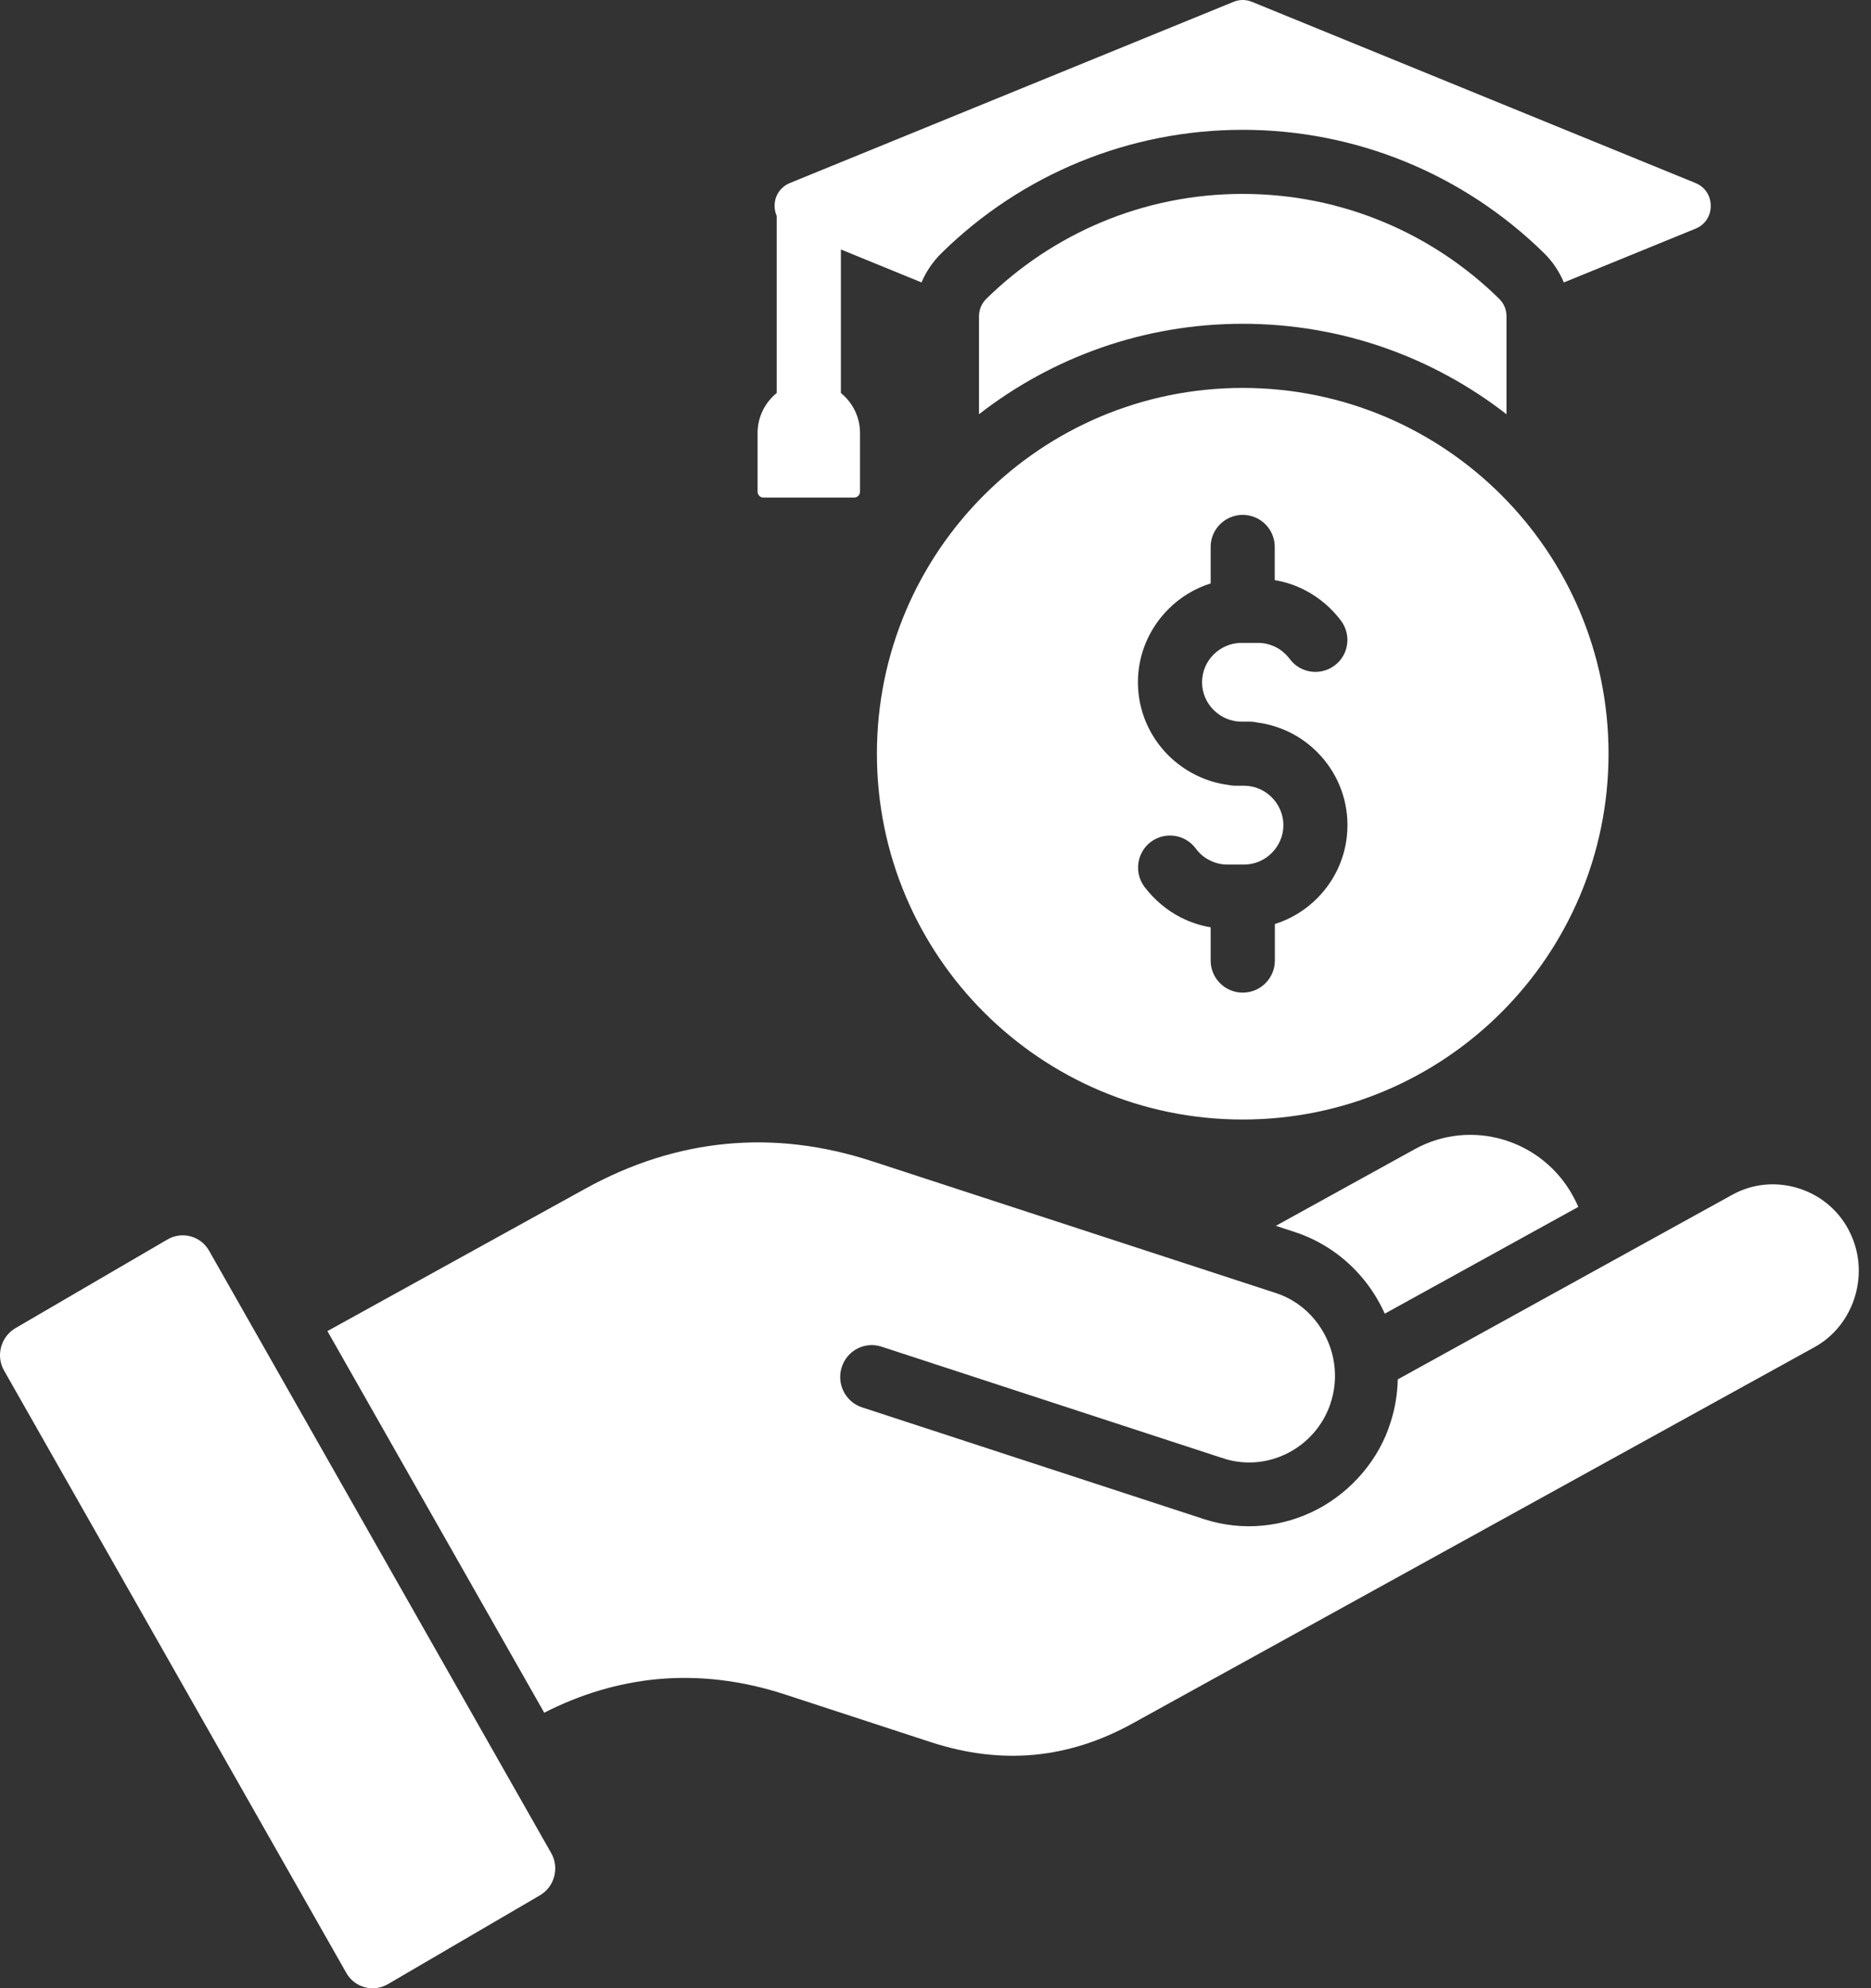 <svg width="32" height="34" viewBox="0 0 32 34" fill="none" xmlns="http://www.w3.org/2000/svg">
<rect x="0" y="0" width="32" height="34" fill="#333333" stroke="none"/>
<path d="M31.73 22.156C31.624 22.521 31.382 22.847 31.028 23.041L19.377 29.469C18.828 29.774 18.265 29.953 17.693 30.008C17.118 30.062 16.531 29.99 15.934 29.797L13.417 28.974C12.682 28.735 11.951 28.649 11.234 28.716C10.575 28.78 9.931 28.971 9.308 29.289L5.6 22.763L10.012 20.327C10.797 19.894 11.601 19.64 12.42 19.562C13.239 19.483 14.078 19.583 14.928 19.862L21.817 22.111C22.09 22.199 22.32 22.363 22.491 22.574C22.802 22.956 22.913 23.466 22.773 23.945C22.764 23.967 22.756 23.992 22.751 24.016C22.494 24.758 21.698 25.172 20.955 24.95C20.931 24.939 20.904 24.931 20.878 24.925L15.073 23.028C14.789 22.938 14.486 23.094 14.396 23.382C14.305 23.668 14.461 23.975 14.743 24.067L20.59 25.978C21.255 26.194 21.947 26.115 22.525 25.814C23.114 25.507 23.59 24.957 23.786 24.314C23.861 24.079 23.901 23.836 23.906 23.589L29.627 20.432C29.98 20.236 30.381 20.207 30.743 20.316C31.102 20.423 31.422 20.667 31.614 21.025V21.027C31.807 21.385 31.837 21.791 31.73 22.156ZM24.195 19.653L21.821 20.963L22.148 21.07C22.608 21.221 23.014 21.502 23.321 21.878C23.47 22.059 23.59 22.257 23.684 22.465L26.994 20.639C26.969 20.581 26.941 20.522 26.91 20.466C26.383 19.485 25.162 19.118 24.195 19.653ZM3.575 21.387C3.432 21.136 3.112 21.05 2.863 21.197L0.262 22.714C0.014 22.861 -0.074 23.185 0.068 23.435L5.923 33.739C6.064 33.99 6.384 34.076 6.634 33.931L9.234 32.412C9.484 32.267 9.57 31.941 9.428 31.691L3.575 21.387ZM13.056 8.509H14.607C14.664 8.509 14.709 8.464 14.709 8.41V7.404C14.709 7.129 14.581 6.883 14.382 6.721V4.266L15.761 4.83C15.839 4.645 15.954 4.474 16.102 4.329C17.48 2.974 19.321 2.22 21.254 2.22C23.187 2.22 25.028 2.974 26.408 4.329C26.556 4.474 26.669 4.645 26.747 4.83L28.998 3.911C29.16 3.845 29.259 3.697 29.259 3.521C29.259 3.345 29.16 3.196 28.998 3.13L21.414 0.032C21.308 -0.011 21.201 -0.011 21.096 0.032L13.512 3.129C13.35 3.195 13.248 3.343 13.248 3.521C13.248 3.581 13.261 3.64 13.284 3.692V6.721C13.085 6.883 12.957 7.129 12.957 7.404V8.41C12.957 8.464 13.002 8.509 13.056 8.509ZM25.766 7.084V5.411C25.766 5.294 25.723 5.192 25.64 5.109C24.511 4 22.963 3.316 21.254 3.316C19.547 3.316 17.999 4.001 16.87 5.109C16.787 5.192 16.744 5.294 16.744 5.411V7.084C17.99 6.115 19.554 5.537 21.254 5.537C22.955 5.537 24.52 6.115 25.766 7.084ZM27.511 12.889C27.511 16.344 24.71 19.145 21.254 19.145C17.799 19.145 14.998 16.344 14.998 12.889C14.998 9.435 17.799 6.634 21.254 6.634C24.71 6.634 27.511 9.435 27.511 12.889ZM23.046 14.111C23.046 13.624 22.848 13.181 22.527 12.861C22.256 12.588 21.896 12.406 21.497 12.355C21.457 12.345 21.416 12.341 21.375 12.341H21.233C21.049 12.341 20.88 12.264 20.757 12.142C20.635 12.02 20.559 11.852 20.559 11.668C20.559 11.483 20.634 11.314 20.757 11.192C20.88 11.07 21.049 10.994 21.233 10.994H21.516C21.627 10.994 21.728 11.021 21.819 11.066C21.913 11.113 21.995 11.185 22.059 11.269C22.238 11.512 22.581 11.562 22.824 11.382C23.067 11.203 23.117 10.861 22.937 10.617C22.773 10.397 22.558 10.214 22.31 10.088C22.152 10.007 21.983 9.951 21.802 9.921V9.352C21.802 9.05 21.558 8.805 21.254 8.805C20.953 8.805 20.706 9.05 20.706 9.352V9.977C20.429 10.064 20.183 10.216 19.982 10.418C19.662 10.738 19.462 11.18 19.462 11.667C19.462 12.155 19.662 12.597 19.982 12.917C20.255 13.188 20.614 13.373 21.013 13.424C21.053 13.433 21.092 13.437 21.135 13.437H21.277C21.461 13.437 21.628 13.512 21.751 13.635C21.873 13.757 21.95 13.927 21.95 14.111C21.95 14.296 21.873 14.465 21.751 14.587C21.628 14.71 21.46 14.785 21.277 14.785H20.994C20.884 14.785 20.782 14.759 20.692 14.713C20.595 14.666 20.513 14.595 20.451 14.51C20.27 14.267 19.929 14.217 19.686 14.395C19.443 14.576 19.393 14.919 19.571 15.162C19.737 15.382 19.952 15.565 20.198 15.691C20.356 15.77 20.527 15.828 20.706 15.858V16.427C20.706 16.73 20.953 16.975 21.254 16.975C21.557 16.975 21.804 16.73 21.804 16.427V15.802C22.079 15.716 22.327 15.563 22.527 15.362C22.848 15.041 23.046 14.599 23.046 14.111Z" fill="white"/>
</svg>
